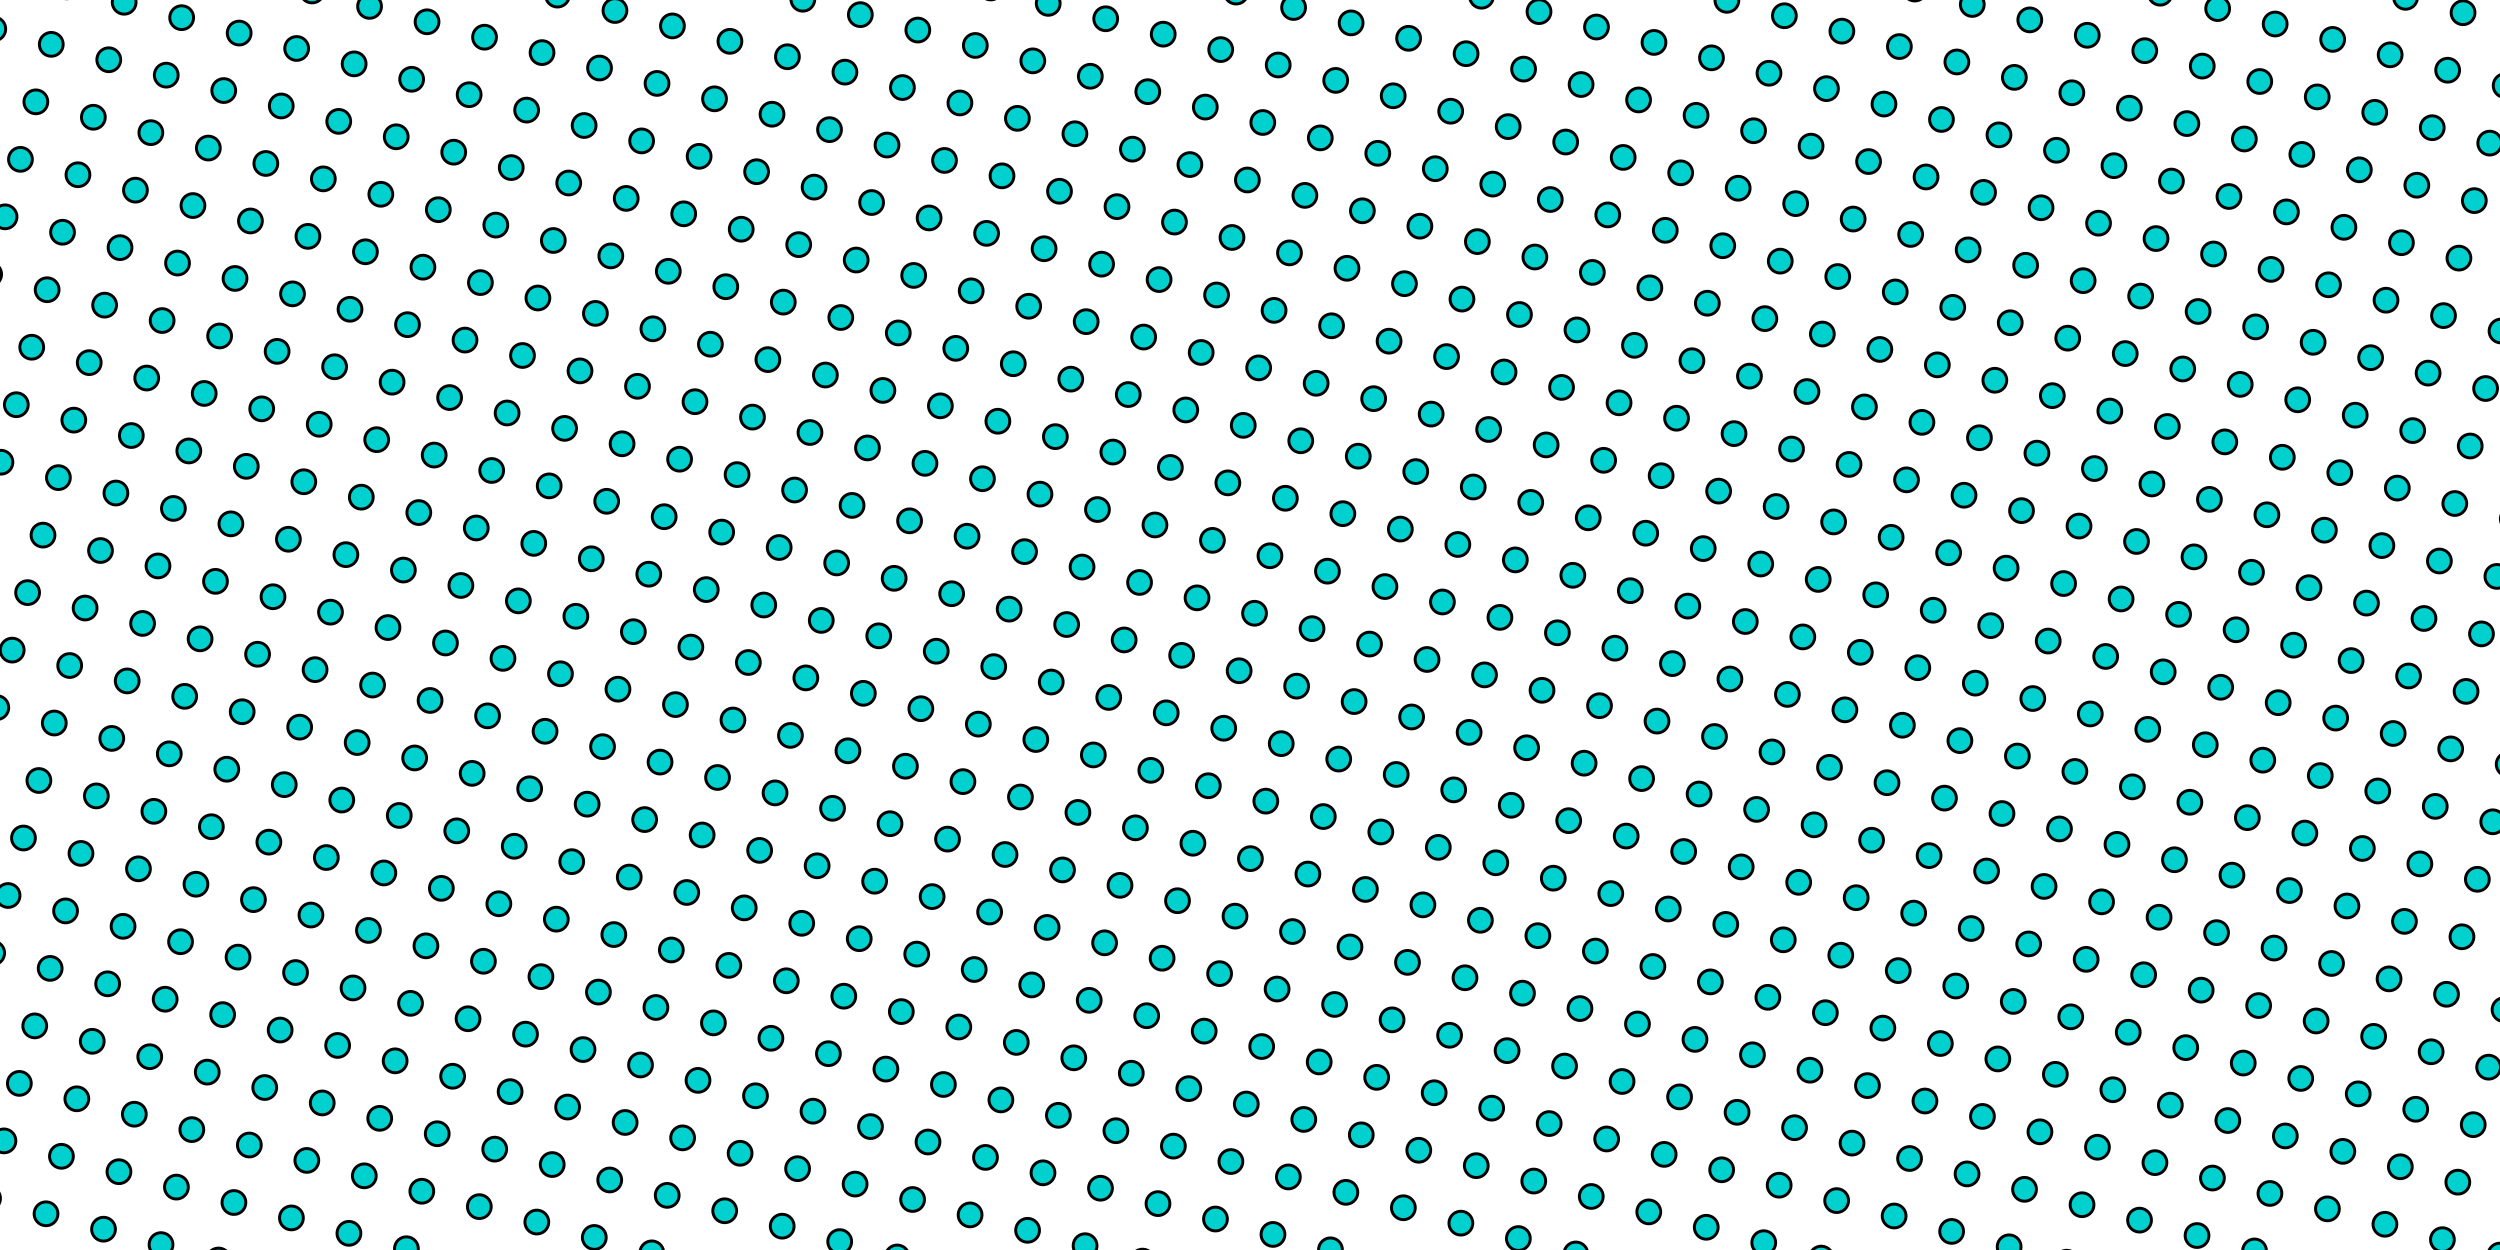 <?xml version="1.0" standalone="no"?><!DOCTYPE svg PUBLIC "-//W3C//DTD SVG 1.1//EN" "http://www.w3.org/Graphics/SVG/1.1/DTD/svg11.dtd">
<svg class="icon" width="640" height="320" viewBox="-5 -5 410 210" version="1.1" xmlns="http://www.w3.org/2000/svg" xmlns:xlink="http://www.w3.org/1999/xlink">
    <!--<rect x="000" y="0" width="400" height="200" stroke="black" fill="rgb(247,217,179)" stroke-width="1"/>-->

    <defs>
        <g id="strip">
            <rect x="-5000" y="0" width="10000" height="30" fill="rgb(239,209,207)" fill-opacity='0.7' stroke-width="0"/>
        </g>
    </defs>
<defs>
    <g id="strip_large">
        <use xlink:href="#strip" transform="translate(0,-350)"/>
        <use xlink:href="#strip" transform="translate(0,-400)"/>
        <use xlink:href="#strip" transform="translate(0,-450)"/>
        <use xlink:href="#strip" transform="translate(0,-500)"/>
        <use xlink:href="#strip" transform="translate(0,-550)"/>
        <use xlink:href="#strip" transform="translate(0,-50)"/>
        <use xlink:href="#strip" transform="translate(0,-100)"/>
        <use xlink:href="#strip" transform="translate(0,-150)"/>
        <use xlink:href="#strip" transform="translate(0,-200)"/>
        <use xlink:href="#strip" transform="translate(0,-250)"/>
        <use xlink:href="#strip" transform="translate(0,-300)"/>
        <use xlink:href="#strip" transform="translate(0,0)"/>
        <use xlink:href="#strip" transform="translate(0,50)"/>
        <use xlink:href="#strip" transform="translate(0,100)"/>
        <use xlink:href="#strip" transform="translate(0,150)"/>
        <use xlink:href="#strip" transform="translate(0,200)"/>
        <use xlink:href="#strip" transform="translate(0,250)"/>
        <use xlink:href="#strip" transform="translate(0,300)"/>
        <use xlink:href="#strip" transform="translate(0,350)"/>
        <use xlink:href="#strip" transform="translate(0,400)"/>
        <use xlink:href="#strip" transform="translate(0,450)"/>
        <use xlink:href="#strip" transform="translate(0,500)"/>
        <use xlink:href="#strip" transform="translate(0,550)"/>
        <use xlink:href="#strip" transform="translate(0,650)"/>
        <use xlink:href="#strip" transform="translate(0,750)"/>
        <use xlink:href="#strip" transform="translate(0,850)"/>
        <use xlink:href="#strip" transform="translate(0,950)"/>
        <use xlink:href="#strip" transform="translate(0,600)"/>
        <use xlink:href="#strip" transform="translate(0,700)"/>
        <use xlink:href="#strip" transform="translate(0,800)"/>
        <use xlink:href="#strip" transform="translate(0,900)"/>
        <use xlink:href="#strip" transform="translate(0,1000)"/>
        <use xlink:href="#strip" transform="translate(0,1050)"/>
        <use xlink:href="#strip" transform="translate(0,1150)"/>
        <use xlink:href="#strip" transform="translate(0,1250)"/>
        <use xlink:href="#strip" transform="translate(0,1350)"/>
        <use xlink:href="#strip" transform="translate(0,1450)"/>
        <use xlink:href="#strip" transform="translate(0,1100)"/>
        <use xlink:href="#strip" transform="translate(0,1200)"/>
        <use xlink:href="#strip" transform="translate(0,1300)"/>
        <use xlink:href="#strip" transform="translate(0,1400)"/>
        <use xlink:href="#strip" transform="translate(0,1500)"/>
    </g>
</defs>
<defs>
    <g id="strip_small">
        <use xlink:href="#strip_large" transform="scale(0.2)"></use>
    </g>
</defs>
<defs>
    <g id="cir">

    <circle cx="0" cy="0" r="20" stroke="black" fill="rgb(0,209,207)" fill-opacity='1' stroke-width="5" transform="translate(0,0)"/>

    </g>
</defs>



<defs>
    <g id="points_line">
        <use xlink:href="#cir" transform="translate(0, 0)"/>
        <use xlink:href="#cir" transform="translate(0, 100)"/>
        <use xlink:href="#cir" transform="translate(0, 200)"/>
        <use xlink:href="#cir" transform="translate(0, 300)"/>
        <use xlink:href="#cir" transform="translate(0, 400)"/>
    </g>
</defs>


<defs>
    <g id="points">
        <use xlink:href="#points_line" transform="translate(0, 0)"/>
        <use xlink:href="#points_line" transform="translate(100, 0)"/>
        <use xlink:href="#points_line" transform="translate(200, 0)"/>
        <use xlink:href="#points_line" transform="translate(300, 0)"/>
        <use xlink:href="#points_line" transform="translate(400, 0)"/>
    </g>
</defs>

<defs>
    <g id="points_small">
        <use xlink:href="#points" transform="translate(0,0) scale(0.1)"/>
        <use xlink:href="#points" transform="translate(50,0) scale(0.1)"/>
        <use xlink:href="#points" transform="translate(100,0) scale(0.1)"/>
        <use xlink:href="#points" transform="translate(150,0) scale(0.1)"/>
        <use xlink:href="#points" transform="translate(200,0) scale(0.1)"/>
        <use xlink:href="#points" transform="translate(250,0) scale(0.1)"/>
        <use xlink:href="#points" transform="translate(300,0) scale(0.1)"/>
        <use xlink:href="#points" transform="translate(350,0) scale(0.1)"/>
        <use xlink:href="#points" transform="translate(400,0) scale(0.1)"/>
        <use xlink:href="#points" transform="translate(450,0) scale(0.1)"/>
    </g>
</defs>


<defs>
    <g id="canvas_points_small">
        <use xlink:href="#points_small" transform="translate(0,0)"/>
        <use xlink:href="#points_small" transform="translate(0,-50)"/>
        <use xlink:href="#points_small" transform="translate(0,50)"/>
        <use xlink:href="#points_small" transform="translate(0,100)"/>
        <use xlink:href="#points_small" transform="translate(0,150)"/>
        <use xlink:href="#points_small" transform="translate(0,200)"/>
        <use xlink:href="#points_small" transform="translate(0,250)"/>
    </g>
</defs>

    <use xlink:href="#canvas_points_small" transform="translate(0,-80) rotate(15)"/>


    <!--<rect x="-600" y="-100" width="800" height="800" fill="rgb(239,209,207)" fill-opacity='0.7' stroke-width="5" transform="rotate(15)"></rect>-->
<!-- <use xlink:href="#strip_small" transform="rotate(15, 100, 100)"></use> -->




    <!-- <rect x="10" y="10" width="30" height="30" stroke="black" fill="transparent" stroke-width="5"/> -->
    <!-- <rect x="60" y="10" rx="10" ry="10" width="30" height="30" stroke="black" fill="transparent" stroke-width="5"/> -->


     <!--<circle cx="-50" cy="-50" r="300" stroke="black" fill="#ef0000" fill-opacity='0.7' stroke-width="1"/>-->
    <!-- <ellipse cx="75" cy="75" rx="20" ry="5" stroke="red" fill="transparent" stroke-width="5"/> -->

    <!--   <path d="M246 200
               A 20 100, -50, 0, 1, 154 0
               L 0 0 L0 200 Z" fill="#efffff" stroke="black" stroke-width="5"/>
     -->

    <!-- <path d="M20,230 Q40,205 50,230 T90,230" fill="none" stroke="blue" stroke-width="5"/> -->
</svg>

        <!--<svg class="icon" width="400" height="200" viewBox="-200 -100 800 400" version="1.1" xmlns="http://www.w3.org/2000/svg">-->
        <!--<path d="M80 80-->
        <!--A 45 45, 0, 0, 0, 125 125-->
        <!--L 125 80 Z" fill="green"/>-->
        <!--<path d="M230 80-->
        <!--A 45 45, 0, 1, 0, 275 125-->
        <!--L 275 80 Z" fill="red"/>-->
        <!--<path d="M80 230-->
        <!--A 45 45, 0, 0, 1, 125 275-->
        <!--L 125 230 Z" fill="purple"/>-->
        <!--<path d="M230 230-->
        <!--A 45 45, 0, 1, 1, 275 275-->
        <!--L 275 230 Z" fill="blue"/>-->
        <!--</svg>-->
